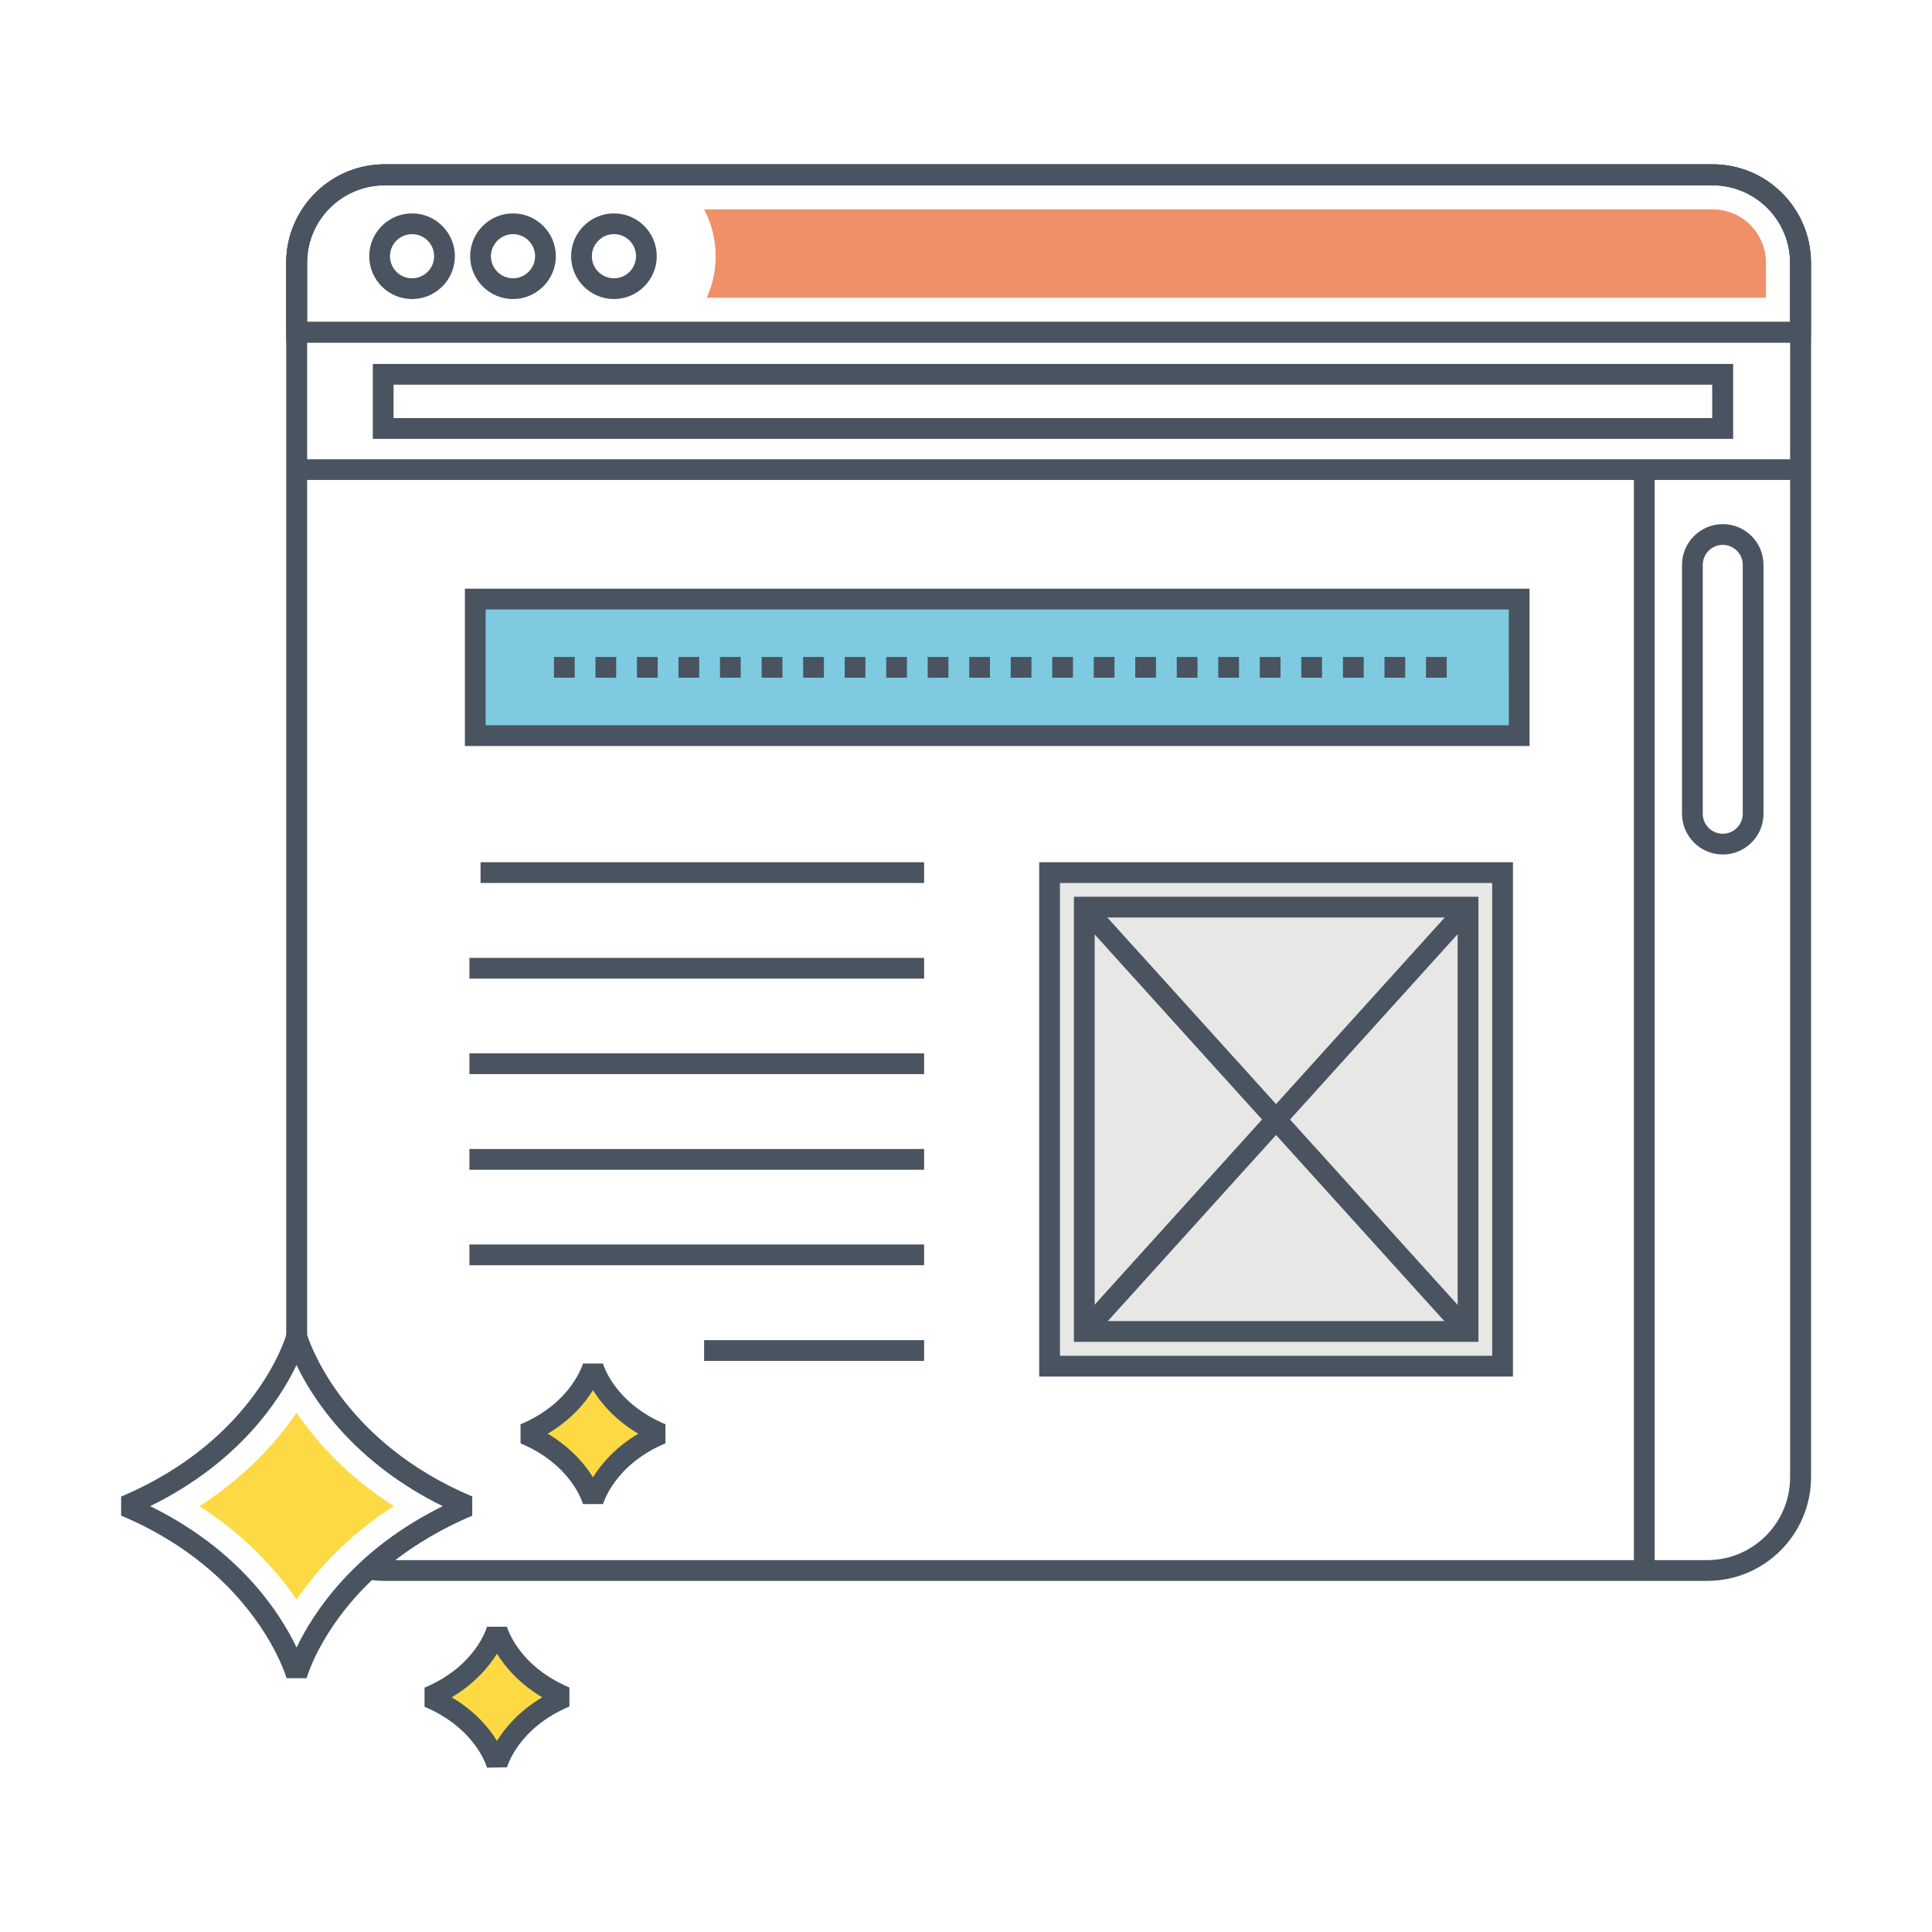 <?xml version="1.0" standalone="no"?><!DOCTYPE svg PUBLIC "-//W3C//DTD SVG 1.1//EN" "http://www.w3.org/Graphics/SVG/1.1/DTD/svg11.dtd"><svg t="1537005803487" class="icon" style="" viewBox="0 0 1024 1024" version="1.1" xmlns="http://www.w3.org/2000/svg" p-id="2574" xmlns:xlink="http://www.w3.org/1999/xlink" width="30" height="30"><defs><style type="text/css"></style></defs><path d="M904.9 837.9h-701c-3.3 0-6.6-0.3-9.6-0.9l-2.7-9.4c12.5-11.5 27-21.3 43.2-29.3-33.2-16.4-53.4-37.8-64.8-53.5-13.8-19.1-18-34.2-18.1-34.8l-0.2-1.4V139.3c0-7.1 1.4-14 4.1-20.3 2.7-6.3 6.4-11.8 11.2-16.6 9.8-9.8 22.9-15.3 36.9-15.3h703.8c28.8 0 52.2 23.4 52.2 52.2V783c-0.1 30.3-24.7 54.9-55 54.9z m-695.5-11h695.5c24.2 0 43.9-19.7 43.9-43.9V139.3c0-22.7-18.5-41.1-41.2-41.1H203.9c-11 0-21.3 4.3-29.1 12-3.7 3.7-6.7 8.2-8.8 13.1-2.1 5-3.2 10.4-3.2 16v568.4c2 6.2 20.2 57.2 87.5 85.5v10.1c-15.1 6.4-28.8 14.3-40.9 23.6z" fill="#495460" p-id="2575"></path><path d="M959.8 176.1h-11v-36.8c0-22.7-18.5-41.1-41.1-41.1H203.9c-22.7 0-41.2 18.5-41.2 41.1v36.8h-11v-36.8c0-28.8 23.4-52.2 52.2-52.2h703.8c28.8 0 52.1 23.4 52.1 52.2v36.8z" fill="#495460" p-id="2576"></path><path d="M157.2 170.6h797.1v11H157.2zM157.2 243.4h797.1v11H157.2zM918.6 232.6h-721v-39.7h721v39.7z m-710-11h698.9v-17.7H208.6v17.7zM218.4 158.5c-12.5 0-22.7-10.2-22.7-22.7s10.2-22.7 22.7-22.7 22.7 10.2 22.7 22.7-10.2 22.7-22.7 22.7z m0-34.4c-6.5 0-11.7 5.3-11.7 11.7 0 6.4 5.2 11.7 11.7 11.7 6.4 0 11.7-5.2 11.7-11.7 0-6.5-5.3-11.7-11.7-11.7zM271.9 158.5c-12.5 0-22.7-10.2-22.7-22.7s10.2-22.7 22.7-22.7 22.7 10.2 22.7 22.7-10.2 22.7-22.7 22.7z m0-34.4c-6.4 0-11.7 5.3-11.7 11.7 0 6.4 5.2 11.7 11.7 11.7 6.4 0 11.7-5.2 11.7-11.7 0-6.5-5.3-11.7-11.7-11.7zM325.4 158.5c-12.5 0-22.7-10.2-22.7-22.7s10.2-22.7 22.7-22.7 22.7 10.2 22.7 22.7-10.2 22.7-22.7 22.7z m0-34.4c-6.4 0-11.7 5.3-11.7 11.7 0 6.4 5.2 11.7 11.7 11.7 6.4 0 11.7-5.2 11.7-11.7 0-6.5-5.2-11.7-11.7-11.7zM913.1 452.9c-11.9 0-21.6-9.7-21.6-21.6V299.4c0-11.9 9.7-21.6 21.6-21.6 11.9 0 21.6 9.7 21.6 21.6v131.9c0 11.9-9.7 21.6-21.6 21.6z m0-164.1c-5.9 0-10.6 4.8-10.6 10.6v131.9c0 5.9 4.8 10.6 10.6 10.6 5.9 0 10.6-4.8 10.6-10.6V299.4c0-5.9-4.8-10.6-10.6-10.6z" fill="#495460" p-id="2577"></path><path d="M866 248.9h11v583.5h-11zM959.8 181.6H151.7v-42.3c0-28.8 23.4-52.2 52.2-52.2h703.8c28.8 0 52.1 23.4 52.1 52.2v42.3z m-797.1-11h786.1v-31.3c0-22.7-18.5-41.1-41.1-41.1H203.9c-22.7 0-41.2 18.5-41.2 41.1v31.3z" fill="#495460" p-id="2578"></path><path d="M936 139.3v18.5H374.6c3-6.7 4.7-14.2 4.7-22 0-8.9-2.2-17.4-6.1-24.8h534.5c15.6-0.1 28.3 12.6 28.3 28.3z" fill="#F09069" p-id="2579"></path><path d="M151.9 889.5c-0.2-0.6-16.3-56.1-87.7-86.2v-10.1c71.7-30.2 87.6-85.6 87.7-86.2h10.6c0.2 0.5 16.3 56.1 87.7 86.2v10.1c-71.7 30.2-87.6 85.6-87.7 86.2h-10.6z m-72.3-91.2c47.3 23.2 68.8 56.5 77.6 74.9 8.8-18.4 30.3-51.6 77.6-74.9-47.3-23.2-68.8-56.5-77.6-74.9-8.8 18.4-30.2 51.6-77.6 74.9z" fill="#495460" p-id="2580"></path><path d="M157.2 847.8c-10.6-15.5-26.9-33.7-51.5-49.5 24.6-15.8 40.9-34 51.5-49.5 10.6 15.5 26.9 33.7 51.5 49.5-24.6 15.8-40.9 34-51.5 49.5zM263.4 863.7s-6.3 23.2-36.3 35.8c30 12.6 36.3 35.8 36.3 35.8s6.3-23.2 36.3-35.8c-30-12.5-36.3-35.8-36.3-35.8zM314.3 724.1s-6.3 23.2-36.3 35.8c30 12.6 36.3 35.8 36.3 35.8s6.3-23.2 36.3-35.8c-30-12.6-36.3-35.8-36.3-35.8z" fill="#FDDA43" p-id="2581"></path><path d="M258.1 936.9c-0.2-0.9-6.2-20.9-33.1-32.3v-10.1c26.9-11.3 32.9-31.4 33.1-32.3h10.6c0.2 0.8 6.2 20.9 33.1 32.2v10.1c-27.2 11.4-33 32-33.1 32.2l-10.6 0.2z m-18.7-37.3c12.3 7.3 19.7 16.1 24 23.1 4.3-6.9 11.7-15.8 24-23.1-12.3-7.3-19.7-16.2-24-23.1-4.3 6.9-11.7 15.8-24 23.1zM309 797.2c-0.2-0.8-6.2-20.9-33.1-32.2v-10.1c27.2-11.4 33-32 33.1-32.2h10.6c0.2 0.8 6.2 20.9 33.1 32.2V765c-27.2 11.4-33 32-33.1 32.2H309z m-18.7-37.3c12.3 7.3 19.7 16.2 24 23.1 4.3-6.9 11.7-15.8 24-23.1-12.3-7.3-19.7-16.2-24-23.1-4.3 7-11.7 15.8-24 23.1z" fill="#495460" p-id="2582"></path><path d="M251.9 317.5h553.3V390H251.9z" fill="#7ECBE1" p-id="2583"></path><path d="M810.7 395.4H246.4V312h564.3v83.4z m-553.3-11h542.3V323H257.4v61.4z" fill="#495460" p-id="2584"></path><path d="M254.7 457h235.1v11H254.7z" fill="#495460" p-id="2585"></path><path d="M248.8 507.7h241v11h-241z" fill="#495460" p-id="2586"></path><path d="M248.8 558.3h241v11h-241z" fill="#495460" p-id="2587"></path><path d="M248.8 609h241v11h-241z" fill="#495460" p-id="2588"></path><path d="M248.8 659.6h241v11h-241z" fill="#495460" p-id="2589"></path><path d="M373.2 710.3h116.6v11H373.2z" fill="#495460" p-id="2590"></path><path d="M556.3 462.5h240.1v261.6H556.3z" fill="#E7E7E6" p-id="2591"></path><path d="M801.9 729.6H550.8V457h251.1v272.6z m-240.1-11h229.1V468H561.8v250.6z" fill="#495460" p-id="2592"></path><path d="M783.5 711.2H569.2V475.3h214.4v235.9z m-203.3-11h192.4V486.3H580.2v213.9z" fill="#495460" p-id="2593"></path><path d="M766.8 359.2h-11v-11h11v11z m-22 0h-11v-11h11v11z m-22 0h-11v-11h11v11z m-22.1 0h-11v-11h11v11z m-22 0h-11v-11h11v11z m-22 0h-11v-11h11v11z m-22 0h-11v-11h11v11z m-22 0h-11v-11h11v11z m-22 0h-11v-11h11v11z m-22 0h-11v-11h11v11z m-22 0h-11v-11h11v11z m-22 0h-11v-11h11v11z m-22 0h-11v-11h11v11z m-22 0h-11v-11h11v11z m-22 0h-11v-11h11v11z m-22 0h-11v-11h11v11z m-22 0h-11v-11h11v11z m-22.1 0h-11v-11h11v11z m-22 0h-11v-11h11v11z m-22 0h-11v-11h11v11z m-22 0h-11v-11h11v11z m-22 0h-11v-11h11v11z" fill="#495460" p-id="2594"></path><path d="M570.548 484.599l8.159-7.378 203.356 224.883-8.159 7.378z" fill="#495460" p-id="2595"></path><path d="M570.619 702.096l203.356-224.913 8.16 7.377L578.78 709.474z" fill="#495460" p-id="2596"></path></svg>
